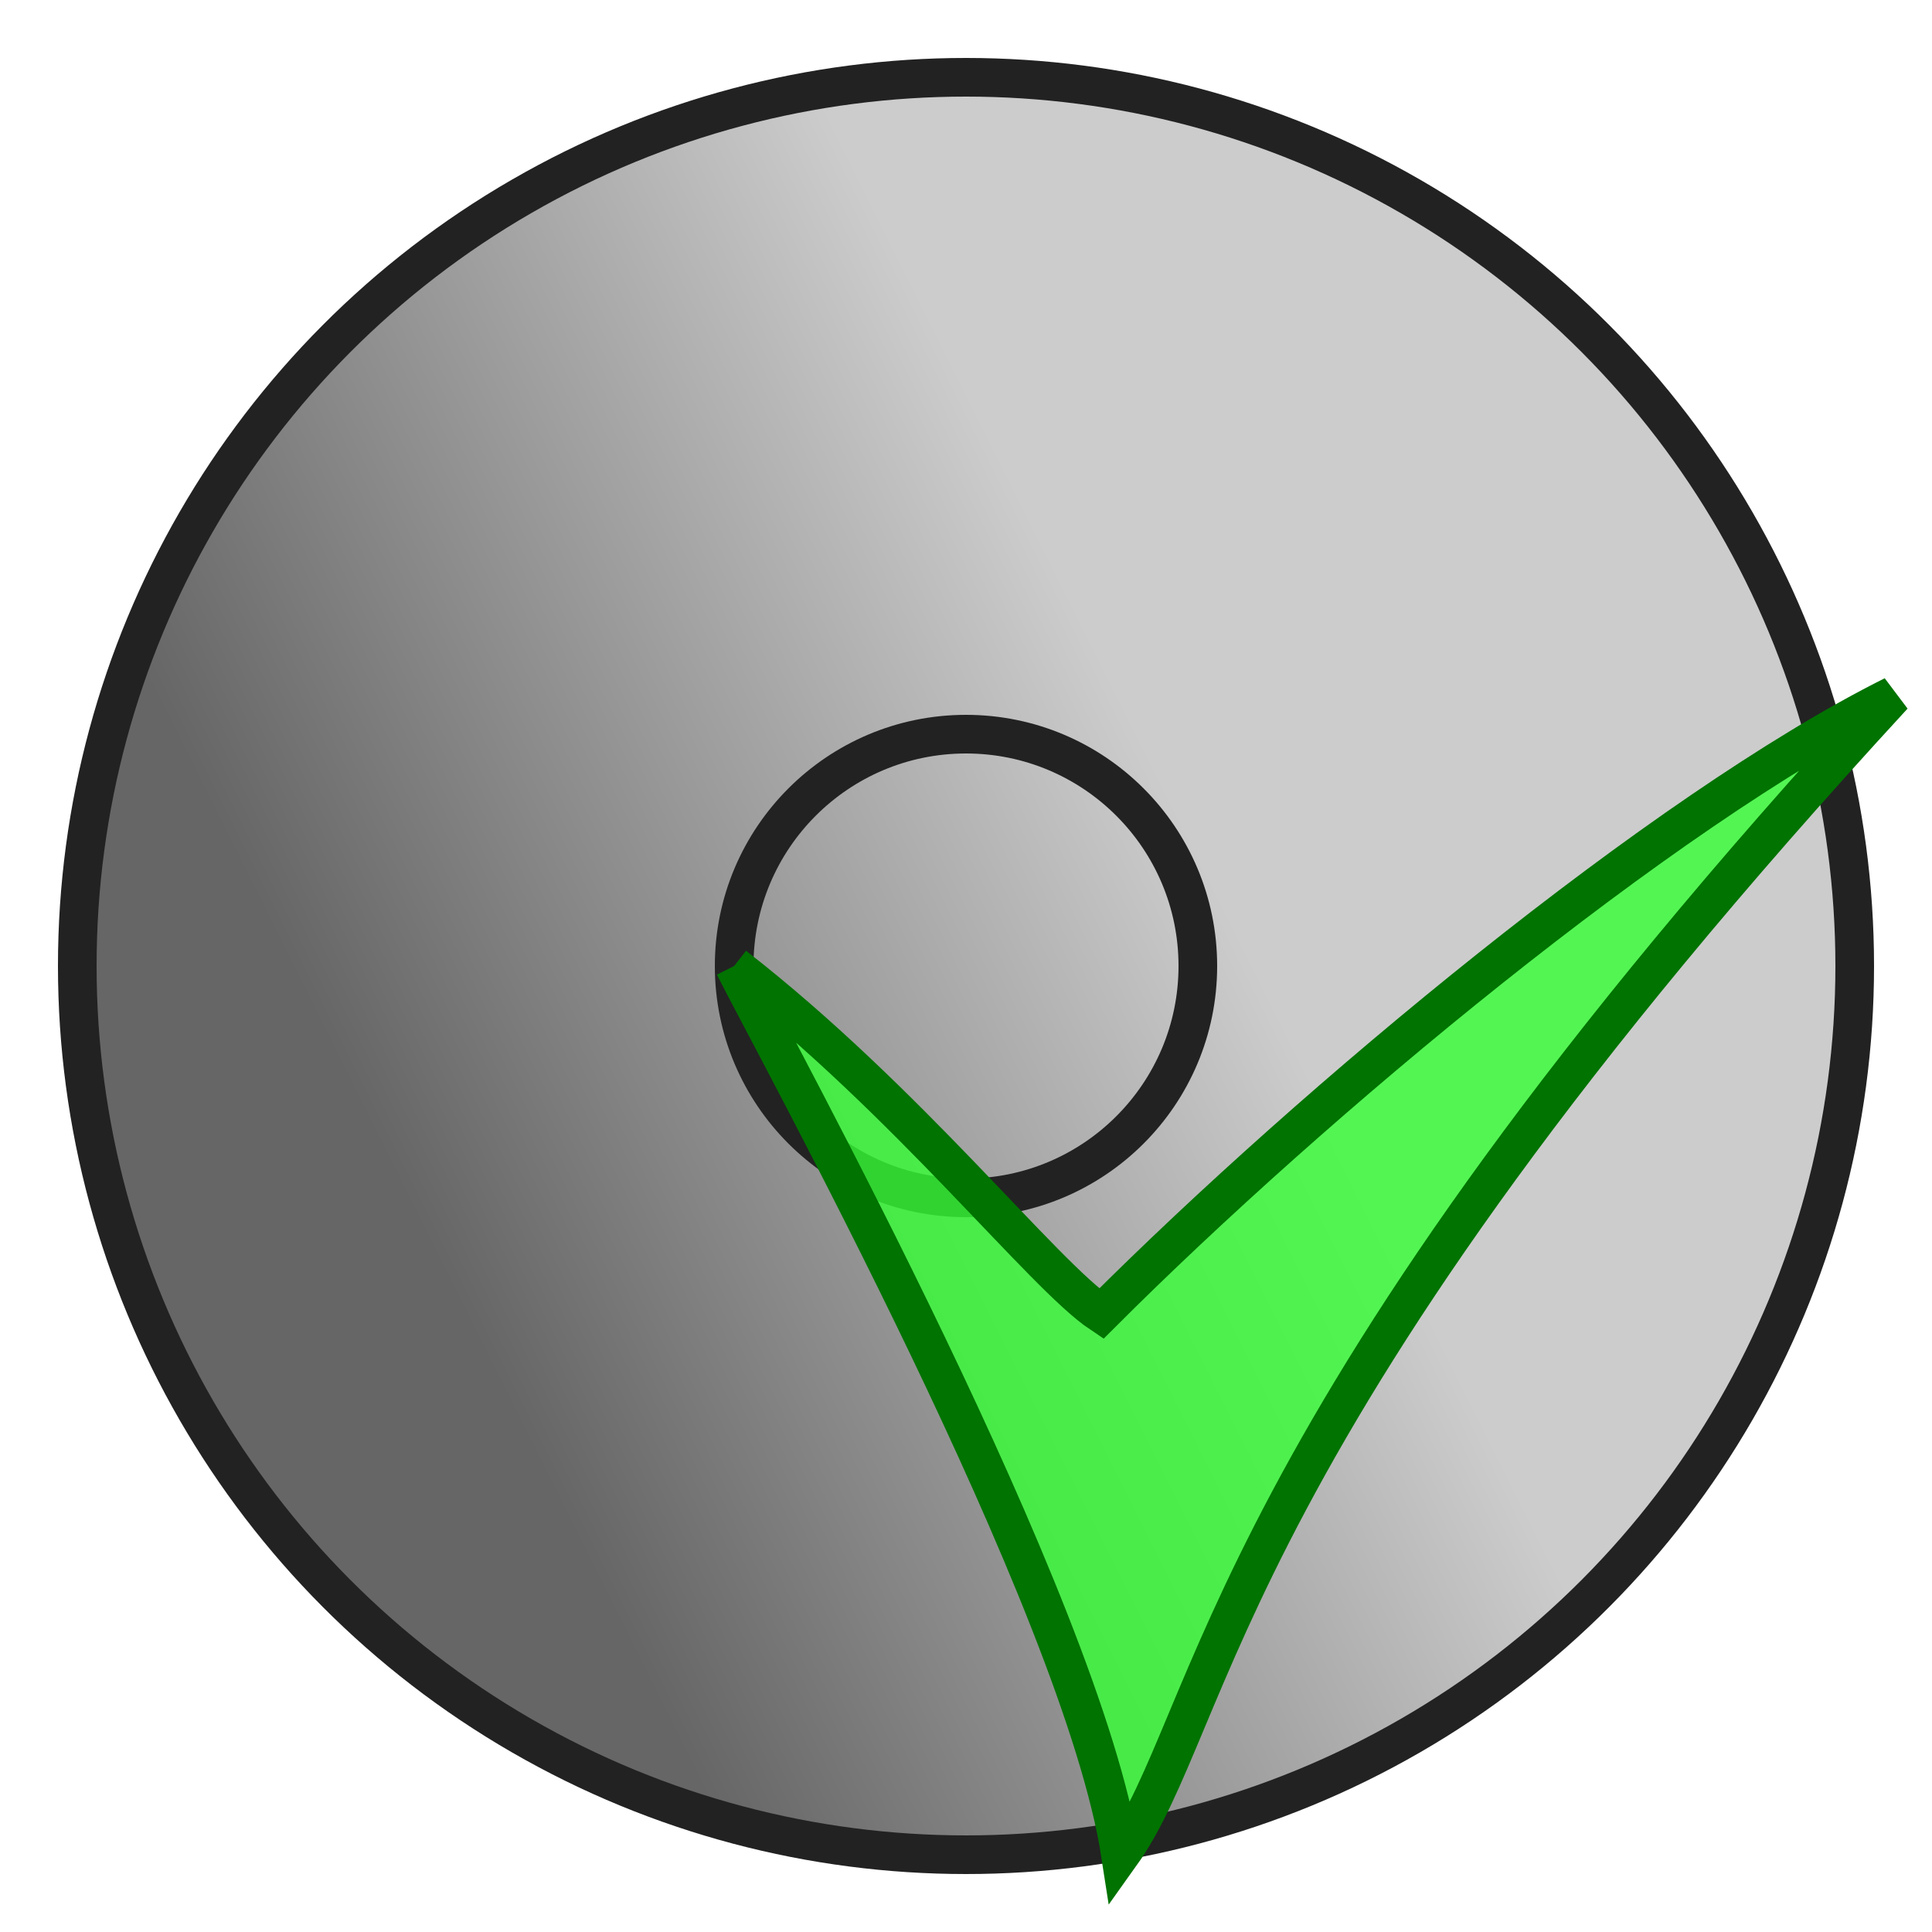 <?xml version="1.1" encoding="UTF-8"?>
<svg height="100" width="100">

  <defs>
    <mask id="mask_circle">
      <circle cx="50" cy="50" r="50" fill="white"/>
      <circle cx="50" cy="50" r="12" fill="black"/>
    </mask>
    <linearGradient x1="20" y1="60" x2="60" y2="40" id="Gradient" gradientUnits="userSpaceOnUse">
      <stop style="stop-color:#666666;stop-opacity:1" offset="0" />
      <stop style="stop-color:#cccccc;stop-opacity:1" offset="1" />
    </linearGradient>
  </defs>

  <circle cx="50" cy="50" r="46" style="fill:url(#Gradient);stroke:#222222;stroke-width:2" mask="url(#mask_circle)"/>
  <circle cx="50" cy="50" r="12" fill="none" stroke="#222222" style="stroke-width:2" />

  <path style="fill:#35ff35;fill-opacity:0.8;stroke:#007300;stroke-width:2" d="M 38,50 C 40,54 56,83 58,96 63,89 63,74 98,36 86,42 68,57 57,68 54,66 47,57 38,50"/>

</svg>
